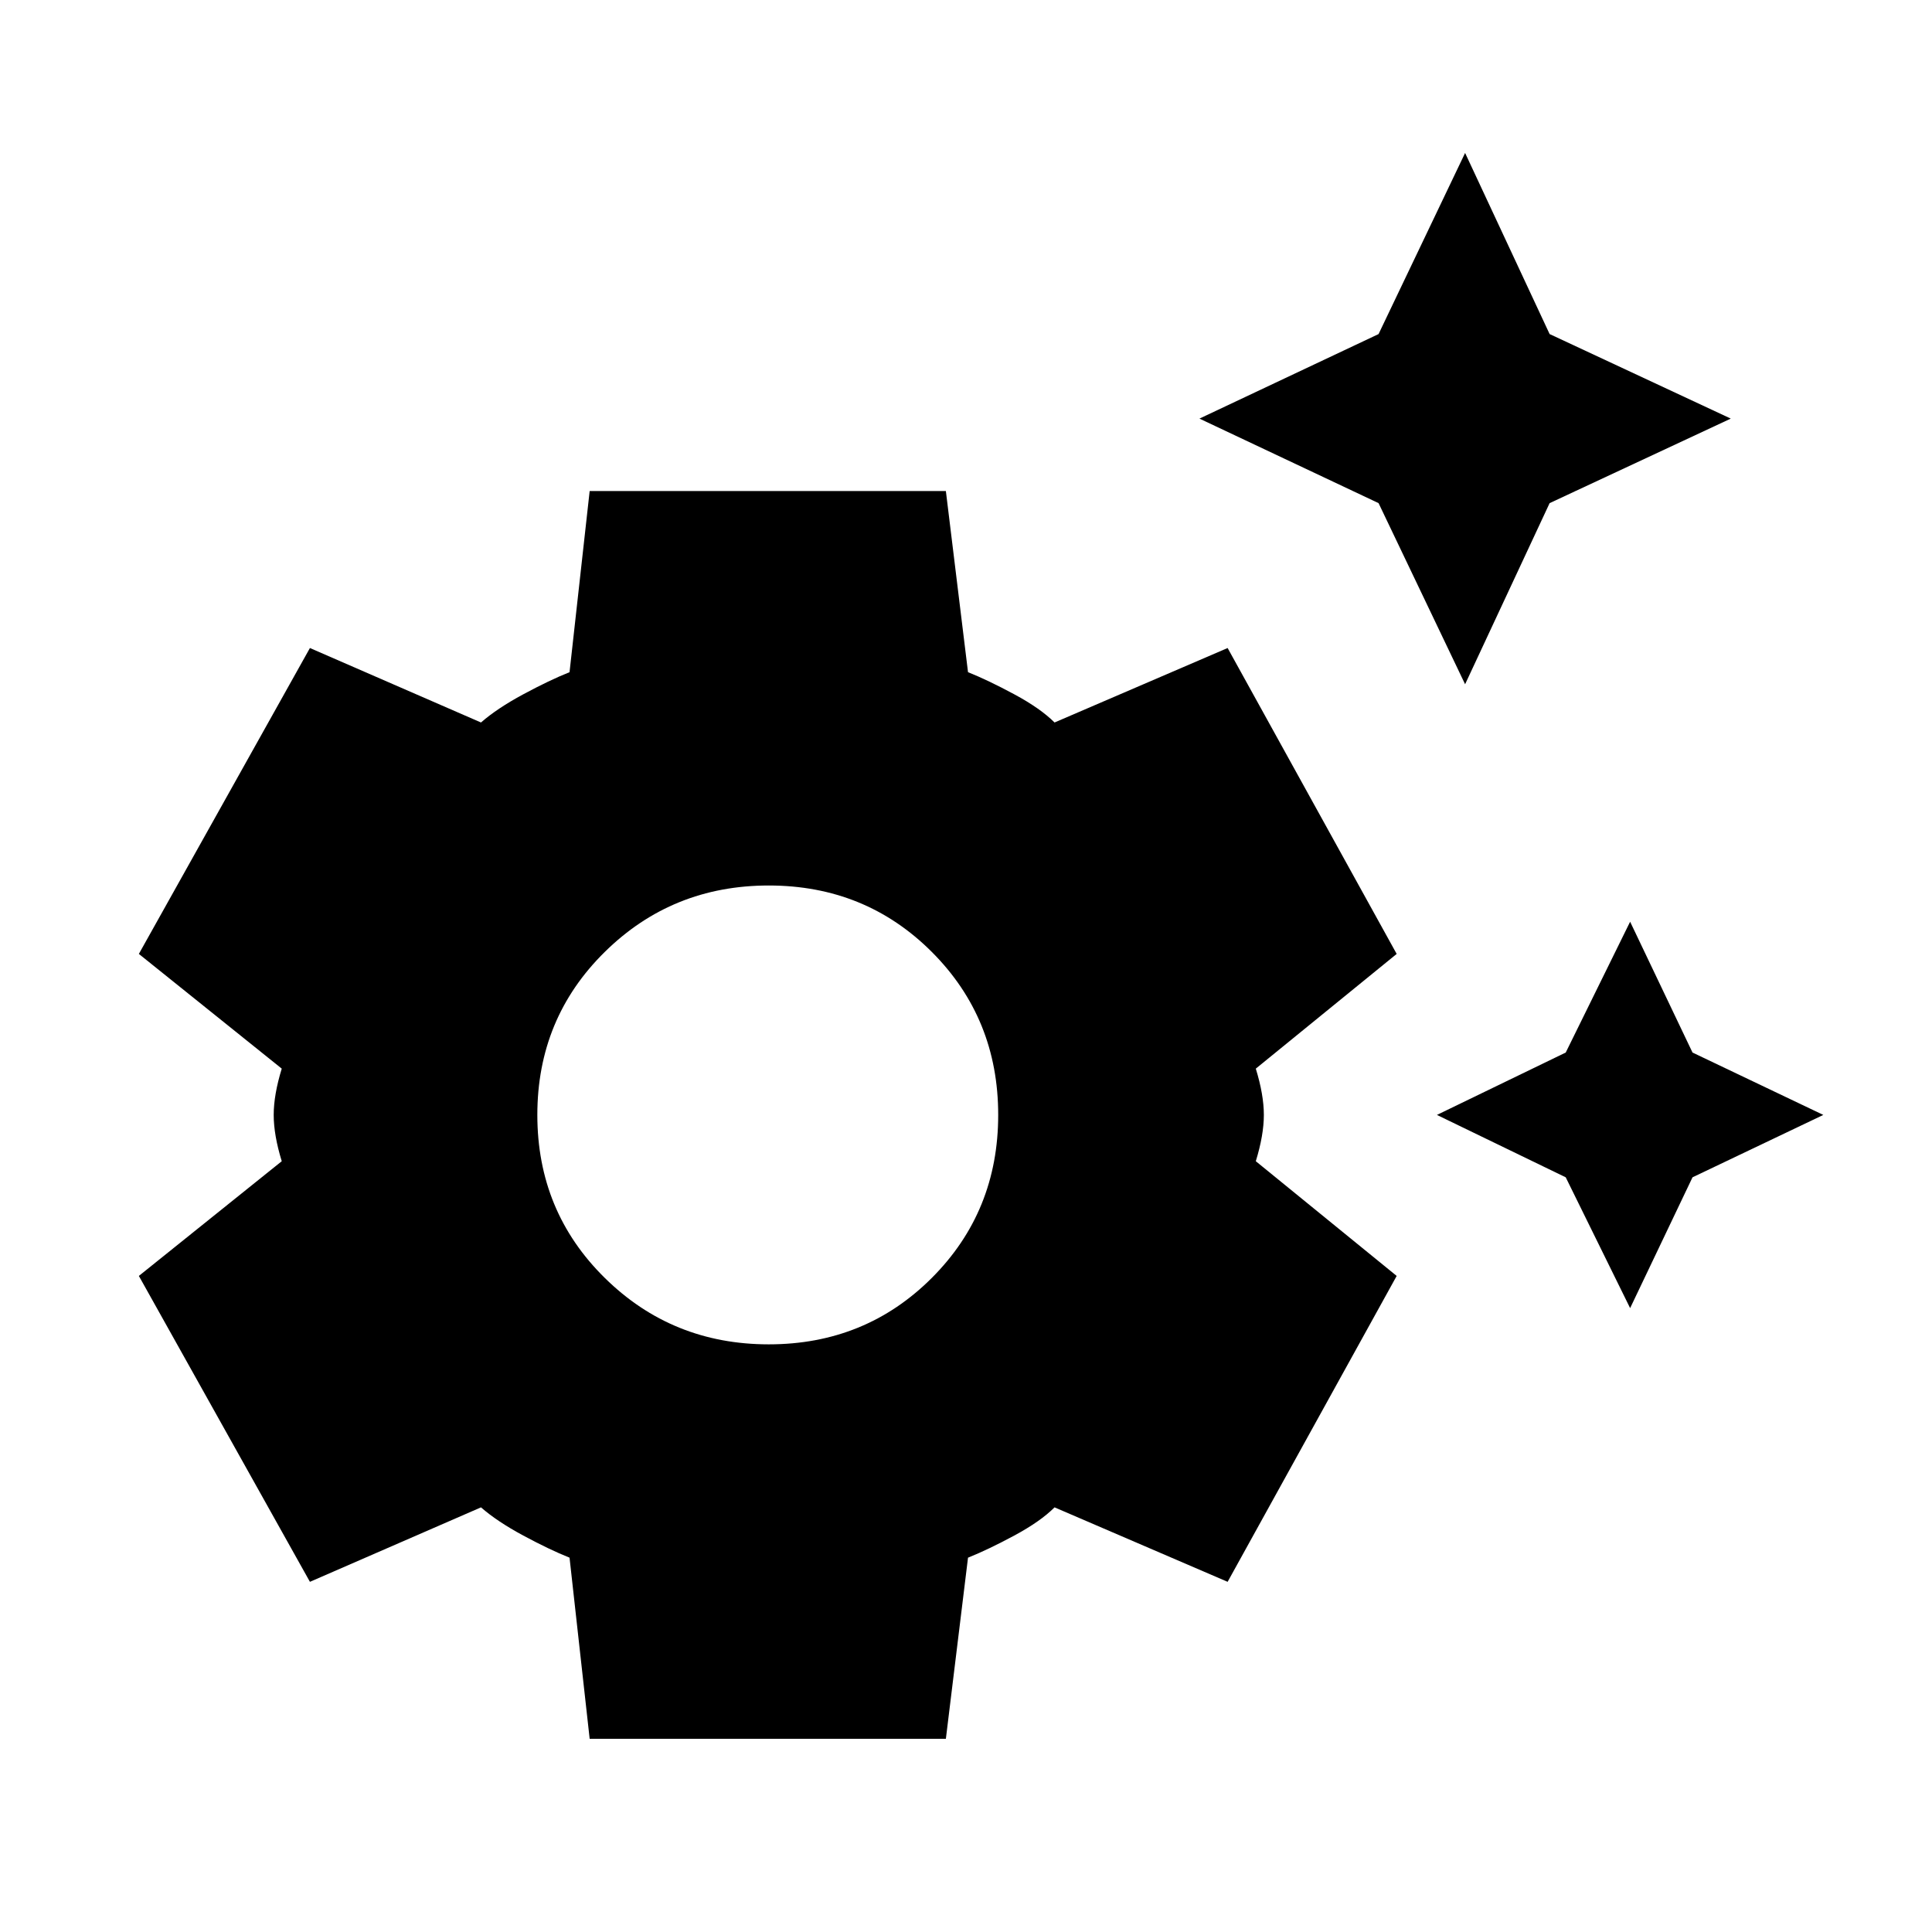 <svg xmlns="http://www.w3.org/2000/svg" height="24" width="24"><path d="M18.2 8.5 17.125 6.25 14.9 5.2 17.125 4.15 18.2 1.9 19.25 4.15 21.5 5.2 19.25 6.25ZM20.25 16.25 19.45 14.625 17.85 13.85 19.45 13.075 20.25 11.45 21.025 13.075 22.65 13.85 21.025 14.625ZM7.325 21.6 7.075 19.35Q6.825 19.25 6.5 19.075Q6.175 18.9 5.975 18.725L3.85 19.65L1.725 15.85L3.5 14.425Q3.4 14.1 3.4 13.85Q3.4 13.6 3.5 13.275L1.725 11.85L3.85 8.05L5.975 8.975Q6.175 8.8 6.5 8.625Q6.825 8.45 7.075 8.35L7.325 6.1H11.75L12.025 8.35Q12.275 8.45 12.6 8.625Q12.925 8.8 13.1 8.975L15.25 8.05L17.35 11.85L15.6 13.275Q15.7 13.6 15.7 13.85Q15.7 14.1 15.6 14.425L17.35 15.85L15.25 19.65L13.1 18.725Q12.925 18.9 12.6 19.075Q12.275 19.25 12.025 19.35L11.75 21.6ZM9.55 16.7Q10.75 16.7 11.575 15.875Q12.4 15.05 12.4 13.85Q12.4 12.65 11.575 11.825Q10.75 11 9.55 11Q8.35 11 7.513 11.825Q6.675 12.65 6.675 13.85Q6.675 15.05 7.513 15.875Q8.35 16.7 9.55 16.7Z"/></svg>